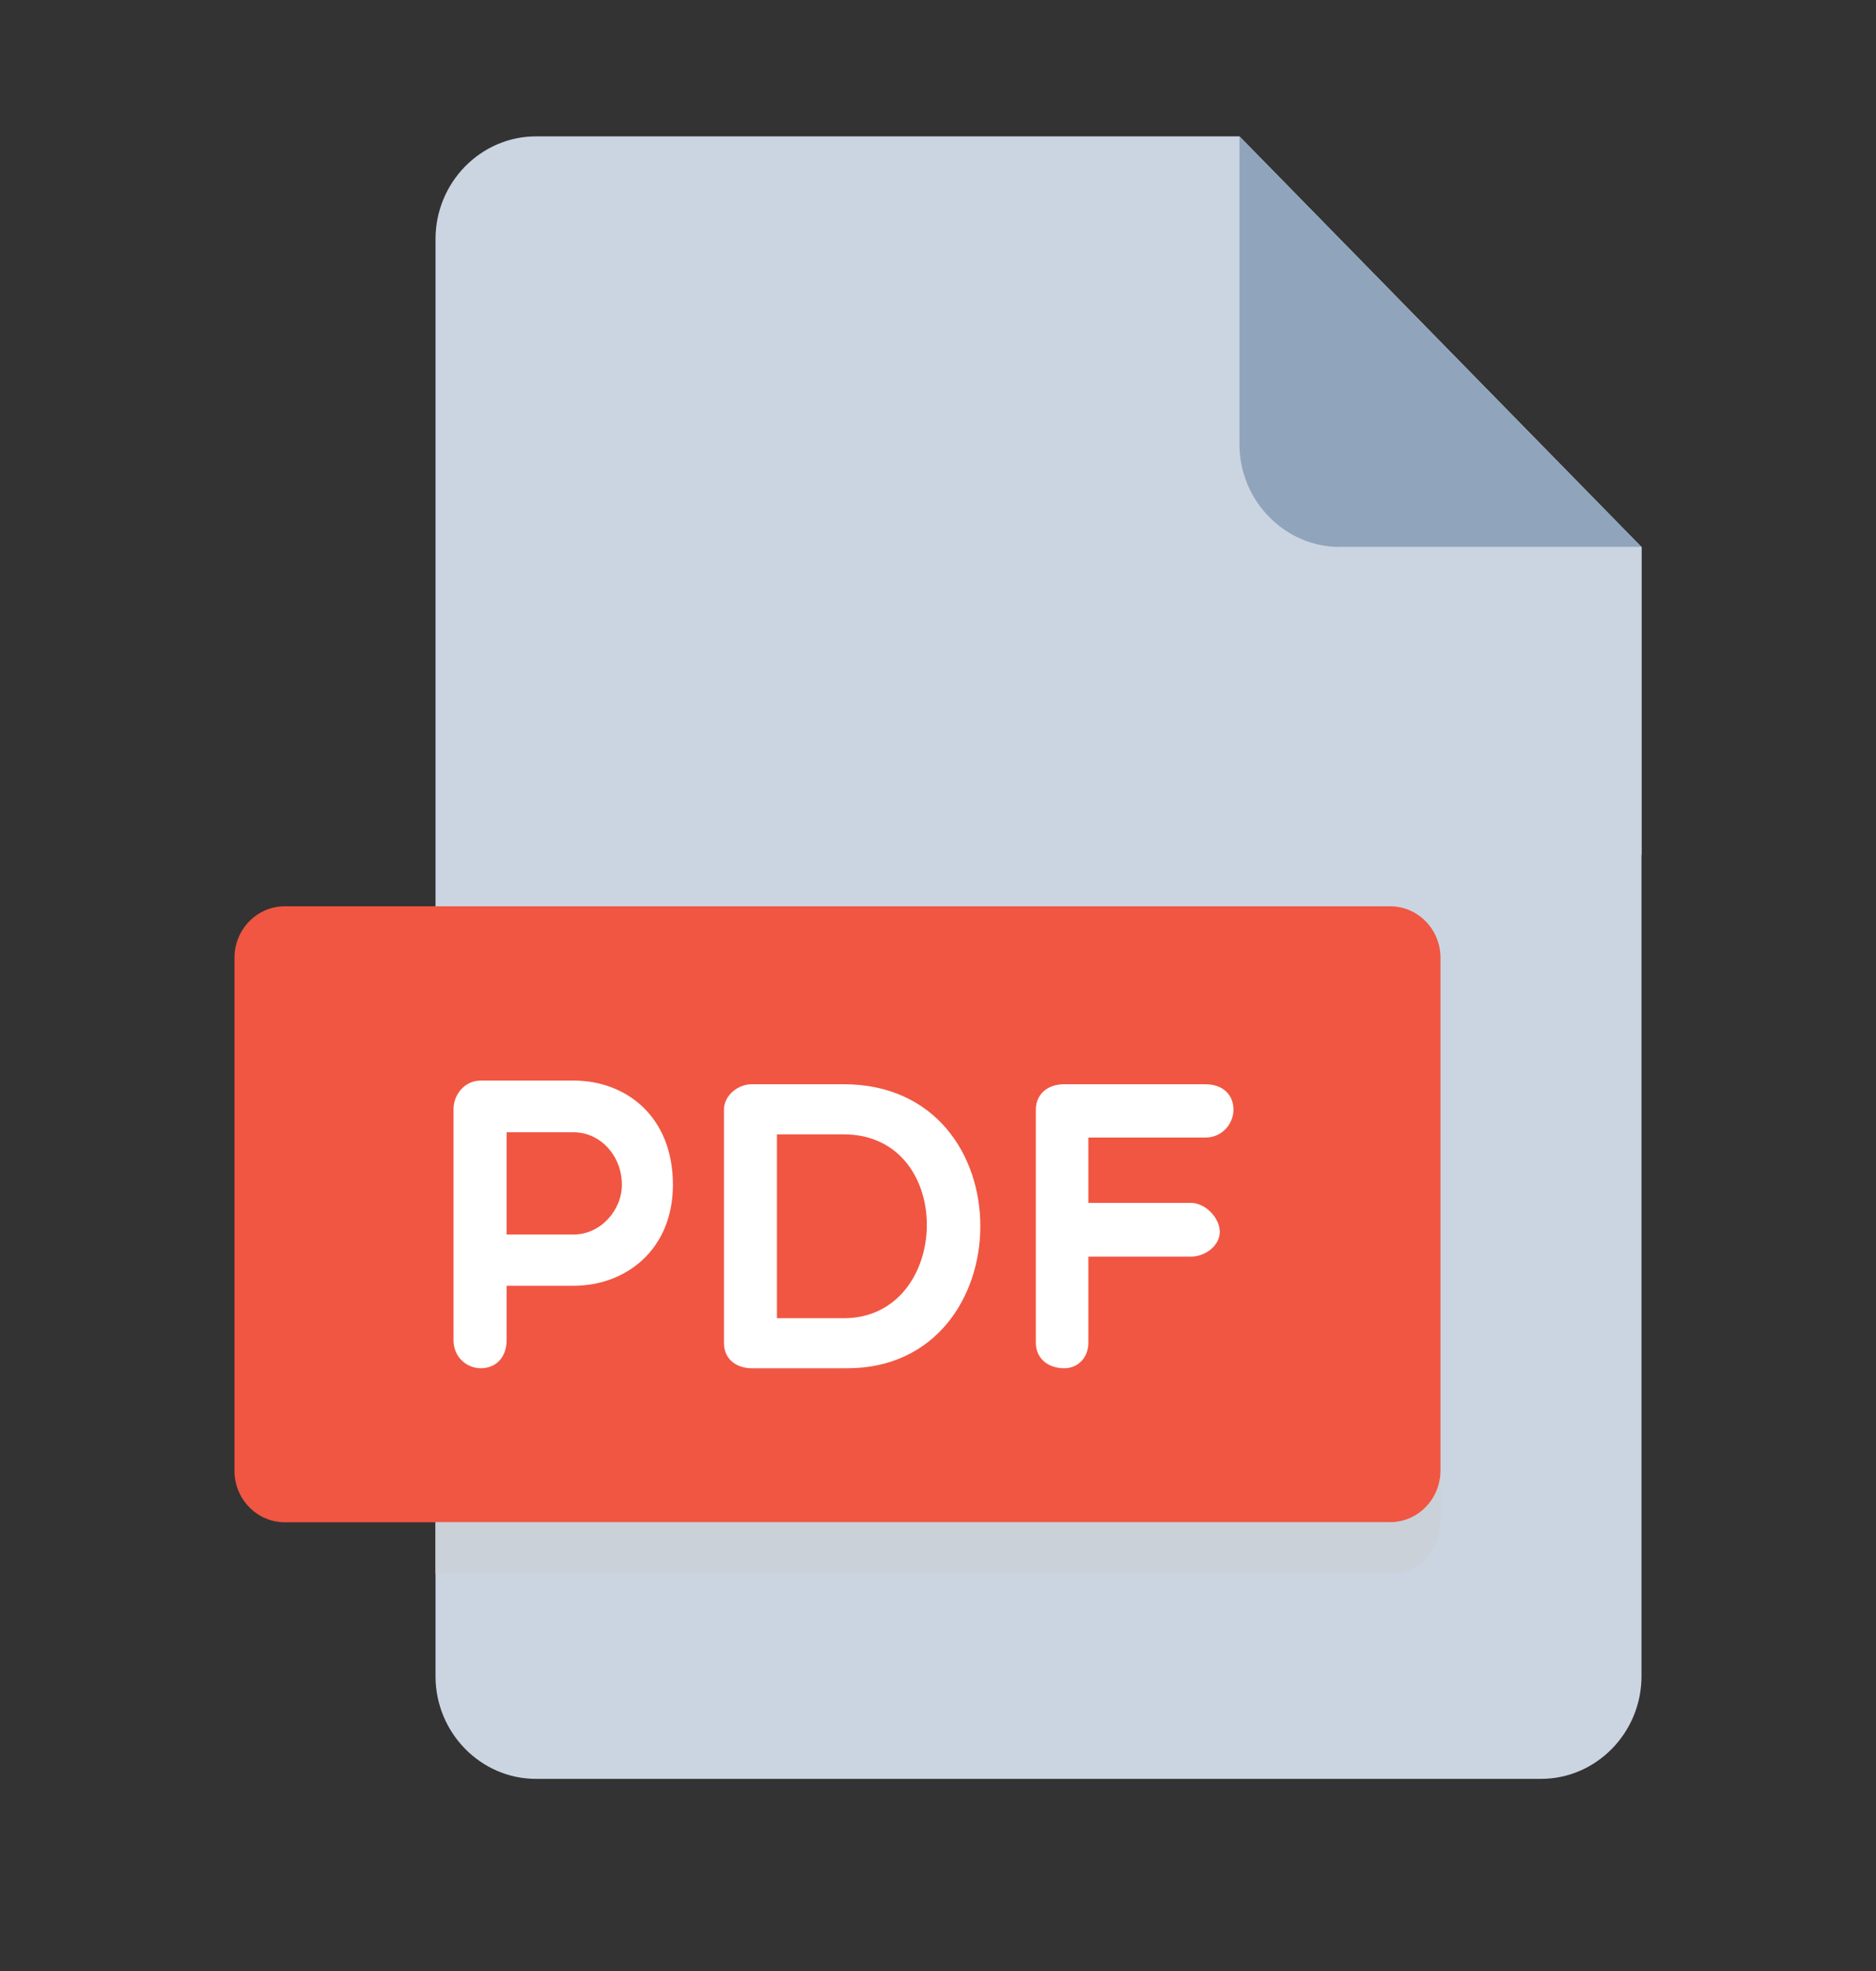 <svg width="20" height="21" viewBox="0 0 20 21" fill="none" xmlns="http://www.w3.org/2000/svg">
<rect x="0" y="0" width="20" height="21" fill="#333333" stroke="none"/>
<path d="M5.714 1.453C5.125 1.453 4.643 1.945 4.643 2.547V17.859C4.643 18.461 5.125 18.953 5.714 18.953H16.428C17.018 18.953 17.5 18.461 17.5 17.859V5.828L13.214 1.453H5.714Z" fill="#CBD5E2"/>
<path d="M14.286 5.828H17.5L13.214 1.453V4.734C13.214 5.336 13.697 5.828 14.286 5.828Z" fill="#90A5BB"/>
<path d="M17.5 9.109L14.286 5.828H17.5V9.109Z" fill="#CBD5E2"/>
<path d="M15.357 15.672C15.357 15.973 15.116 16.219 14.821 16.219H3.036C2.741 16.219 2.5 15.973 2.5 15.672V10.203C2.5 9.902 2.741 9.656 3.036 9.656H14.821C15.116 9.656 15.357 9.902 15.357 10.203V15.672Z" fill="#F15642"/>
<path d="M4.835 11.815C4.835 11.67 4.947 11.513 5.126 11.513H6.116C6.673 11.513 7.174 11.894 7.174 12.623C7.174 13.314 6.673 13.699 6.116 13.699H5.401V14.277C5.401 14.469 5.281 14.578 5.126 14.578C4.985 14.578 4.835 14.469 4.835 14.277V11.815ZM5.401 12.064V13.153H6.116C6.403 13.153 6.63 12.894 6.63 12.623C6.63 12.317 6.403 12.064 6.116 12.064H5.401ZM8.013 14.578C7.872 14.578 7.718 14.499 7.718 14.307V11.824C7.718 11.667 7.872 11.552 8.013 11.552H8.994C10.952 11.552 10.909 14.578 9.033 14.578H8.013ZM8.283 12.086V14.045H8.994C10.151 14.045 10.202 12.086 8.994 12.086H8.283ZM11.603 12.121V12.816H12.695C12.85 12.816 13.004 12.974 13.004 13.126C13.004 13.271 12.85 13.389 12.695 13.389H11.603V14.307C11.603 14.46 11.496 14.578 11.347 14.578C11.158 14.578 11.043 14.46 11.043 14.307V11.823C11.043 11.666 11.159 11.552 11.347 11.552H12.85C13.039 11.552 13.15 11.666 13.15 11.823C13.15 11.963 13.039 12.12 12.85 12.12H11.603V12.121Z" fill="white"/>
<path d="M14.821 16.219H4.643V16.766H14.821C15.116 16.766 15.357 16.52 15.357 16.219V15.672C15.357 15.973 15.116 16.219 14.821 16.219Z" fill="#CAD1D8"/>
</svg>
